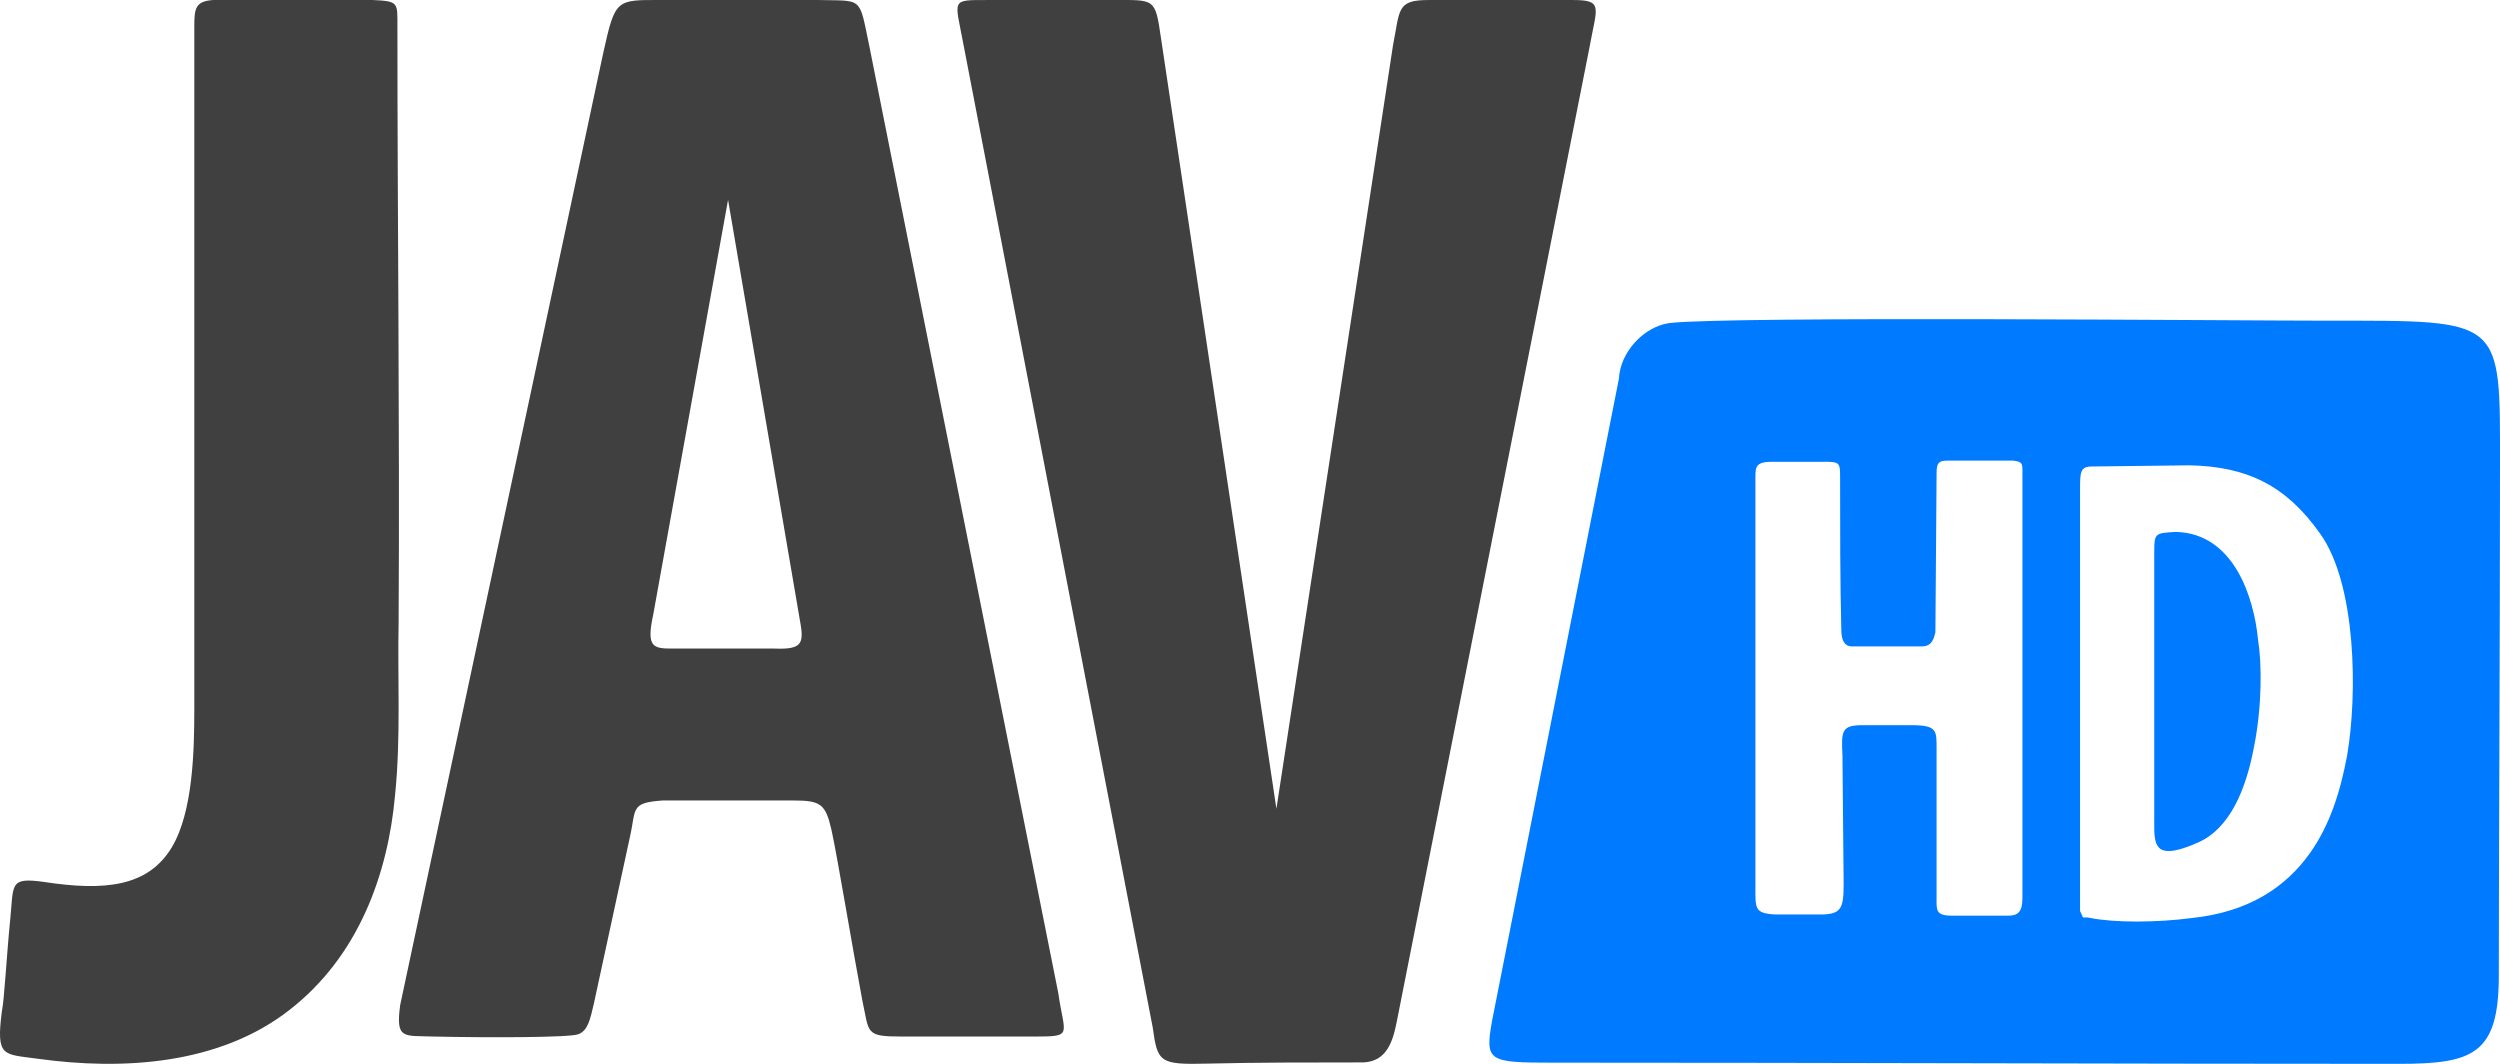 <svg width="94" height="40" viewBox="0 0 94 40" fill="none" xmlns="http://www.w3.org/2000/svg">
<path fill-rule="evenodd" clip-rule="evenodd" d="M15.047 37.787C14.868 39.105 15.181 38.93 16.298 38.974C18.263 39.018 21.434 39.018 21.747 38.886C22.105 38.754 22.194 38.315 22.328 37.743L23.668 31.548C23.936 30.406 23.668 30.186 24.919 30.098H29.832C30.86 30.098 31.038 30.23 31.262 31.197C31.485 32.207 32.066 35.722 32.423 37.612C32.691 38.842 32.512 38.974 33.897 38.974H38.9C40.374 38.974 40.017 38.93 39.793 37.348L32.691 1.758C32.289 -0.176 32.468 0.044 30.726 7.62823e-05H24.829C23.177 7.62823e-05 23.132 -0.044 22.685 1.977L15.047 37.787ZM27.375 7.514L30.055 23.2C30.234 24.166 30.234 24.43 29.117 24.386H25.276C24.561 24.386 24.293 24.342 24.561 23.112L27.375 7.514Z" fill="black" fill-opacity="0.75"/>
<path fill-rule="evenodd" clip-rule="evenodd" d="M72.815 17.894C72.815 17.496 72.815 17.319 73.213 17.319H75.69C76.088 17.363 76.043 17.452 76.043 17.894V33.766C76.043 34.297 75.867 34.429 75.513 34.429H73.39C72.771 34.429 72.815 34.208 72.815 33.766V28.195C72.815 27.488 72.859 27.267 71.886 27.267H70.029C69.233 27.267 69.233 27.488 69.277 28.416L69.321 33.236C69.321 34.164 69.233 34.385 68.436 34.385C67.64 34.385 67.11 34.385 66.756 34.385C65.96 34.341 66.004 34.164 66.004 33.324V17.894C66.004 17.54 66.048 17.363 66.623 17.363H68.613C69.188 17.363 69.188 17.407 69.188 17.982C69.188 19.883 69.188 21.829 69.233 23.686C69.233 24.084 69.365 24.305 69.63 24.305H72.24C72.549 24.305 72.682 24.172 72.771 23.774L72.815 17.894ZM78.21 18.424C78.21 17.761 78.21 17.54 78.653 17.54L82.324 17.496C84.491 17.54 85.95 18.247 87.233 20.06C88.604 21.961 88.648 26.117 88.25 28.416C87.985 29.831 87.587 31.025 86.879 32.042C85.95 33.368 84.535 34.297 82.412 34.518C81.085 34.694 79.493 34.694 78.609 34.518C78.255 34.429 78.388 34.65 78.21 34.252V18.424ZM93.955 36.684C93.955 32.838 94 23.067 94 17.584C94 11.925 94.177 12.058 87.498 12.058C84.27 12.058 65.075 11.881 62.775 12.146C61.802 12.279 60.918 13.252 60.874 14.224L56.097 38.408C55.832 39.912 55.964 39.956 58.397 39.956C69.011 39.956 79.626 40 90.196 40C92.982 40 93.955 39.646 93.955 36.684Z" fill="#007AFF"/>
<path fill-rule="evenodd" clip-rule="evenodd" d="M43.344 38.642C43.521 39.947 43.609 40.036 45.38 39.992C47.284 39.947 49.188 39.947 51.092 39.947C52.022 39.992 52.332 39.362 52.509 38.462L59.77 1.755C60.036 0.271 60.301 0.001 59.15 0.001H53.704C52.509 0.001 52.642 0.361 52.376 1.71L47.993 30.41L43.654 1.44C43.432 -0.089 43.432 0.001 41.839 0.001H37.145C35.729 0.001 35.906 -0.044 36.216 1.62L43.344 38.642Z" fill="black" fill-opacity="0.75"/>
<path fill-rule="evenodd" clip-rule="evenodd" d="M14.854 29.9C15.077 27.714 14.943 25.482 14.988 23.385C15.032 16.021 14.943 8.345 14.943 0.982C14.943 0.089 14.988 0.045 14.005 0H8.02C7.35 0.045 7.306 0.312 7.306 0.982V23.608C7.306 24.188 7.306 25.438 7.306 26.643C7.306 28.205 7.261 30.525 6.457 31.864C5.564 33.337 3.956 33.515 1.634 33.158C0.339 32.98 0.517 33.248 0.383 34.586C0.249 35.925 0.16 37.621 0.071 38.023C-0.153 39.763 0.115 39.629 1.411 39.808C4.626 40.254 8.244 40.031 10.879 37.978C13.469 35.97 14.585 32.891 14.854 29.9Z" fill="black" fill-opacity="0.75"/>
<path fill-rule="evenodd" clip-rule="evenodd" d="M81 20.71V31.099C81 31.898 81.15 32.342 82.651 31.676C83.851 31.143 84.451 29.678 84.751 28.08C85.052 26.57 85.052 24.972 84.901 24.04C84.751 22.486 84.001 20.044 81.8 20C81.05 20.044 81 20.044 81 20.71Z" fill="#007AFF"/>
</svg>

